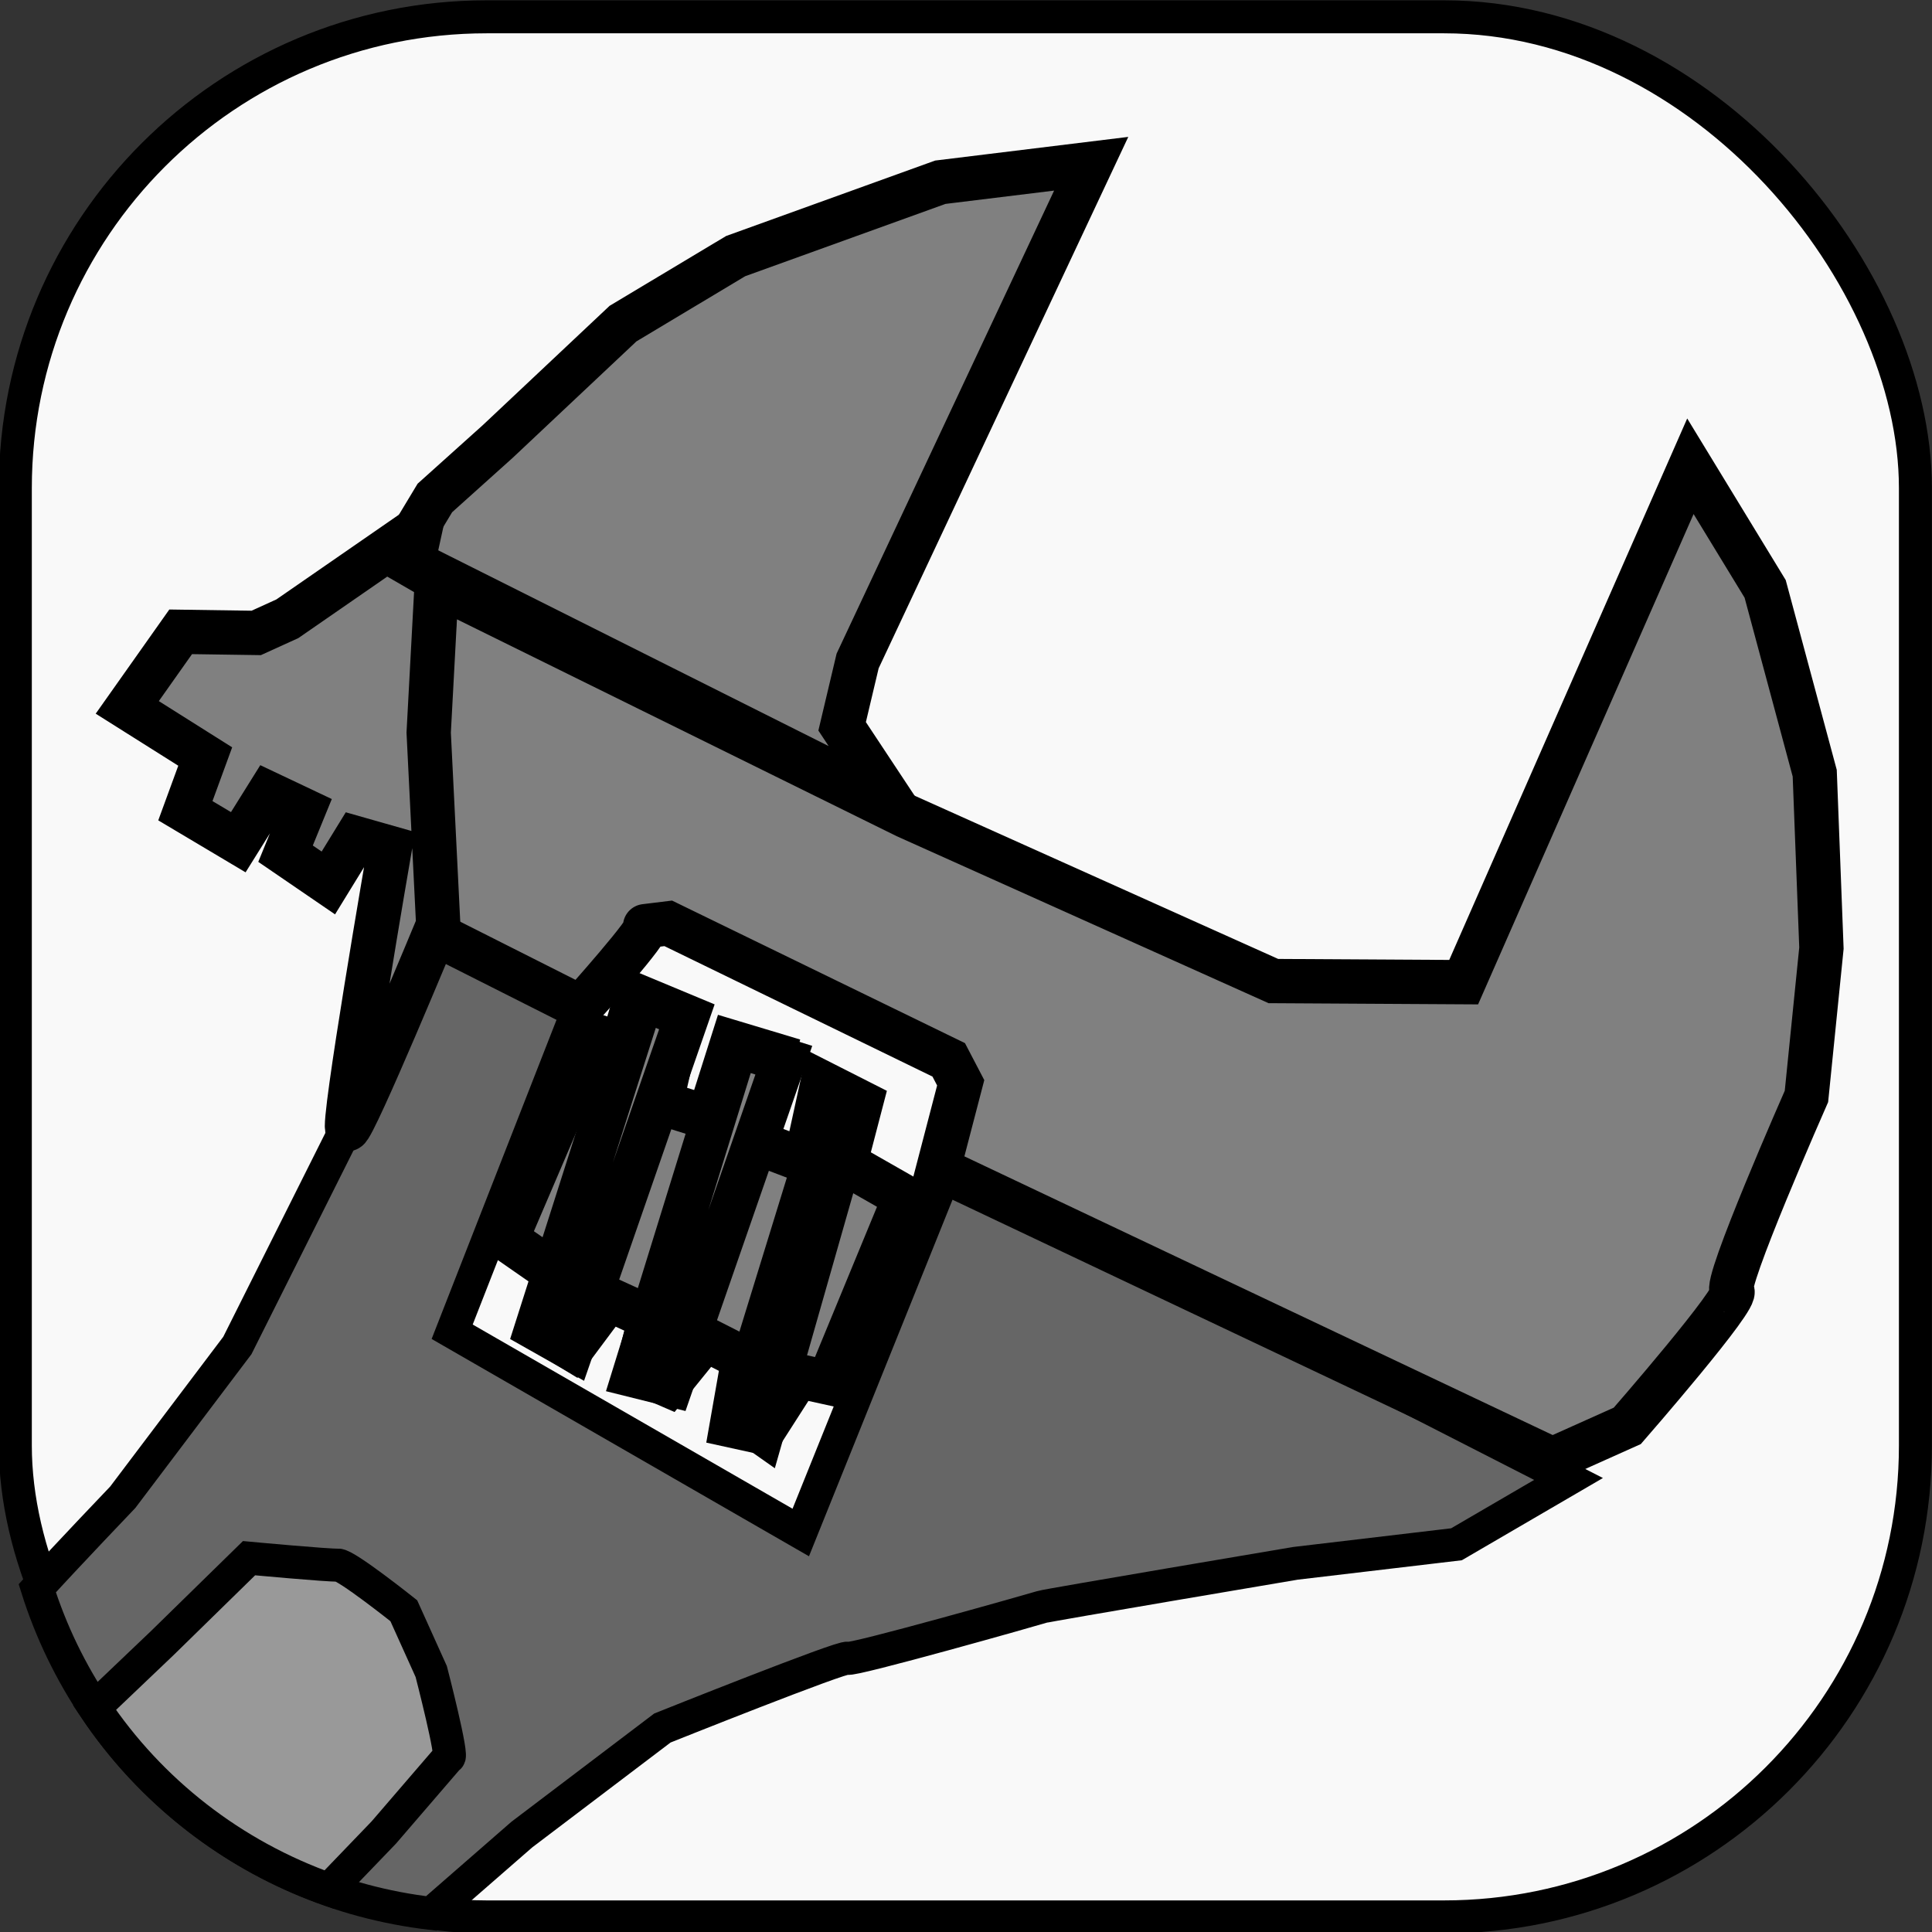 <?xml version="1.0" encoding="UTF-8" standalone="no"?>
<!-- Created with Inkscape (http://www.inkscape.org/) -->

<svg
   width="128mm"
   height="128mm"
   viewBox="0 0 128 128"
   version="1.1"
   id="svg18"
   inkscape:version="1.3.2 (091e20ef0f, 2023-11-25, custom)"
   sodipodi:docname="wrench.svg"
   xml:space="preserve"
   xmlns:inkscape="http://www.inkscape.org/namespaces/inkscape"
   xmlns:sodipodi="http://sodipodi.sourceforge.net/DTD/sodipodi-0.dtd"
   xmlns="http://www.w3.org/2000/svg"
   xmlns:svg="http://www.w3.org/2000/svg"
   xmlns:rdf="http://www.w3.org/1999/02/22-rdf-syntax-ns#"
   xmlns:cc="http://creativecommons.org/ns#"
   xmlns:dc="http://purl.org/dc/elements/1.1/"><rect x="0" y="0" width="128" height="128" fill="#333333" stroke="none"/><defs
     id="defs12" /><sodipodi:namedview
     id="base"
     pagecolor="#ffffff"
     bordercolor="#666666"
     borderopacity="1.0"
     inkscape:pageopacity="0.0"
     inkscape:pageshadow="2"
     inkscape:zoom="0.5"
     inkscape:cx="513"
     inkscape:cy="343"
     inkscape:document-units="mm"
     inkscape:current-layer="g13"
     showgrid="false"
     inkscape:pagecheckerboard="true"
     inkscape:window-width="1728"
     inkscape:window-height="899"
     inkscape:window-x="2160"
     inkscape:window-y="1434"
     inkscape:window-maximized="1"
     inkscape:showpageshadow="2"
     inkscape:deskcolor="#d1d1d1" /><g
     inkscape:label="Layer 1"
     inkscape:groupmode="layer"
     id="layer1"
     transform="translate(115.678,-93.624)"><g
       id="g10"
       transform="matrix(0.684,0,0,0.684,20.014,58.13)"><g
         id="g11"><g
           id="g13"><rect
             style="fill:#f9f9f9;fill-rule:evenodd;stroke:#000000;stroke-width:3.196;stroke-dasharray:none;stroke-dashoffset:0;-inkscape-stroke:none"
             id="rect2-2"
             width="184.044"
             height="184.044"
             x="-196.896"
             y="53.52"
             ry="45.652" /><path
             id="rect2"
             style="fill:#666666;fill-rule:evenodd;stroke:#000000;stroke-width:3.196;stroke-dasharray:none;stroke-dashoffset:0;-inkscape-stroke:none"
             d="M -155.693 142.211 L -165.313 162.097 L -175.388 182.215 L -186.488 196.915 C -186.488 196.915 -191.871 202.544 -194.771 205.735 C -189.456 222.585 -174.67 235.131 -156.599 237.228 L -147.833 229.588 L -134.221 219.268 C -134.221 219.268 -116.592 212.212 -116.286 212.513 C -115.98 212.813 -97.938 207.7 -97.46 207.539 C -96.982 207.379 -72.913 203.318 -72.913 203.318 L -57.304 201.471 L -46.451 195.145 L -106.395 164.509 L -120.818 200.331 L -154.583 180.885 L -141.933 148.563 L -155.693 142.211 z " /><path
             style="fill:#808080;fill-opacity:1;fill-rule:evenodd;stroke:#000000;stroke-width:4.29;stroke-dasharray:none;stroke-dashoffset:0"
             d="m -159.64,105.738 47.749,23.941 -4.92,-7.435 1.5,-6.33 22.624,-48.161 -14.614,1.79 -19.822,7.155 -10.91,6.537 -12.132,11.415 -6.093,5.474 z"
             id="path1" /><path
             style="fill:#808080;fill-opacity:1;fill-rule:evenodd;stroke:#000000;stroke-width:4.29;stroke-dasharray:none;stroke-dashoffset:0"
             d="m -110.619,130.942 35.578,15.975 18.432,0.107 21.962,-49.971 7.241,11.879 4.801,17.852 0.65,16.942 -1.451,14.362 c 0,0 -8.152,18.493 -7.212,18.85 0.941,0.357 -10.14,13.062 -10.14,13.062 l -7.254,3.252 -59.48,-28.178 2.166,-8.303 -1.16,-2.222 -27.167,-13.222 c 0,0 -3.1,0.38 -2.214,0.271 0.886,-0.108 -6.261,7.859 -6.261,7.859 l -14.33,-7.229 -0.757,-21.657 1.283,-11.978 z"
             id="path2" /><path
             style="fill:#808080;fill-opacity:1;fill-rule:evenodd;stroke:#000000;stroke-width:4.29;stroke-dasharray:none;stroke-dashoffset:0"
             d="m -157.622,102.887 -12.924,8.938 -3.015,1.372 -7.319,-0.107 -5.173,7.32 7.55,4.759 -1.922,5.25 5.125,3.05 2.939,-4.706 3.365,1.594 -1.726,4.223 4.146,2.836 2.665,-4.338 3.287,0.935 c 0,0 -4.72,27.325 -4.093,27.248 0.626,-0.077 8.784,-19.798 8.784,-19.798 l -0.924,-18.61 0.795,-14.808 -2.386,-1.38 z"
             id="path3" /><path
             style="fill:#808080;fill-opacity:1;fill-rule:evenodd;stroke:#000000;stroke-width:4.29;stroke-dasharray:none;stroke-dashoffset:0"
             d="m -140.108,150.391 -1.022,4.806 2.27,0.391 2.041,-6.937 4.343,1.808 -1.886,8.255 4.617,1.441 2.315,-7.305 3.952,1.188 -2.199,8.293 5.321,2.023 1.65,-7.557 3.717,1.885 -1.531,5.871 5.79,3.303 -7.413,17.959 -2.935,-0.644 -3.488,5.442 -2.935,-0.644 1.141,-6.492 -3.717,-1.885 -3.605,4.453 -3.013,-1.303 1.296,-5.174 -4.03,-1.847 -3.566,4.783 -2.738,-1.671 0.905,-5.795 -4.498,-3.127 z"
             id="path4" /><path
             style="fill:#808080;fill-opacity:1;fill-rule:evenodd;stroke:#000000;stroke-width:4.29;stroke-dasharray:none;stroke-dashoffset:0"
             d="m -117.57,158.329 -9.419,30.575 2.425,1.709 8.989,-31.525 z"
             id="path5" /><path
             style="fill:#808080;fill-opacity:1;fill-rule:evenodd;stroke:#000000;stroke-width:4.29;stroke-dasharray:none;stroke-dashoffset:0"
             d="m -127.076,153.141 4.617,1.441 -10.907,31.426 -3.6,-0.897 z"
             id="path6" /><path
             style="fill:#808080;fill-opacity:1;fill-rule:evenodd;stroke:#000000;stroke-width:4.29;stroke-dasharray:none;stroke-dashoffset:0"
             d="m -136.192,148.574 4.343,1.808 -11.143,32.123 -3.404,-1.924 z"
             id="path7" /><path
             id="rect2-6"
             style="fill:#999999;fill-rule:evenodd;stroke:#000000;stroke-width:3.196;stroke-dasharray:none;stroke-dashoffset:0;-inkscape-stroke:none"
             d="M -174.258 202.818 L -182.664 211.043 L -189.227 217.296 C -183.817 225.394 -175.868 231.607 -166.516 234.911 L -161.203 229.386 L -154.931 222.099 C -154.39 222.372 -156.61 213.799 -156.61 213.799 L -159.268 207.909 C -159.268 207.909 -164.886 203.432 -165.647 203.487 C -166.407 203.547 -174.258 202.818 -174.258 202.818 L -174.258 202.818 z " /></g></g></g></g></svg>
